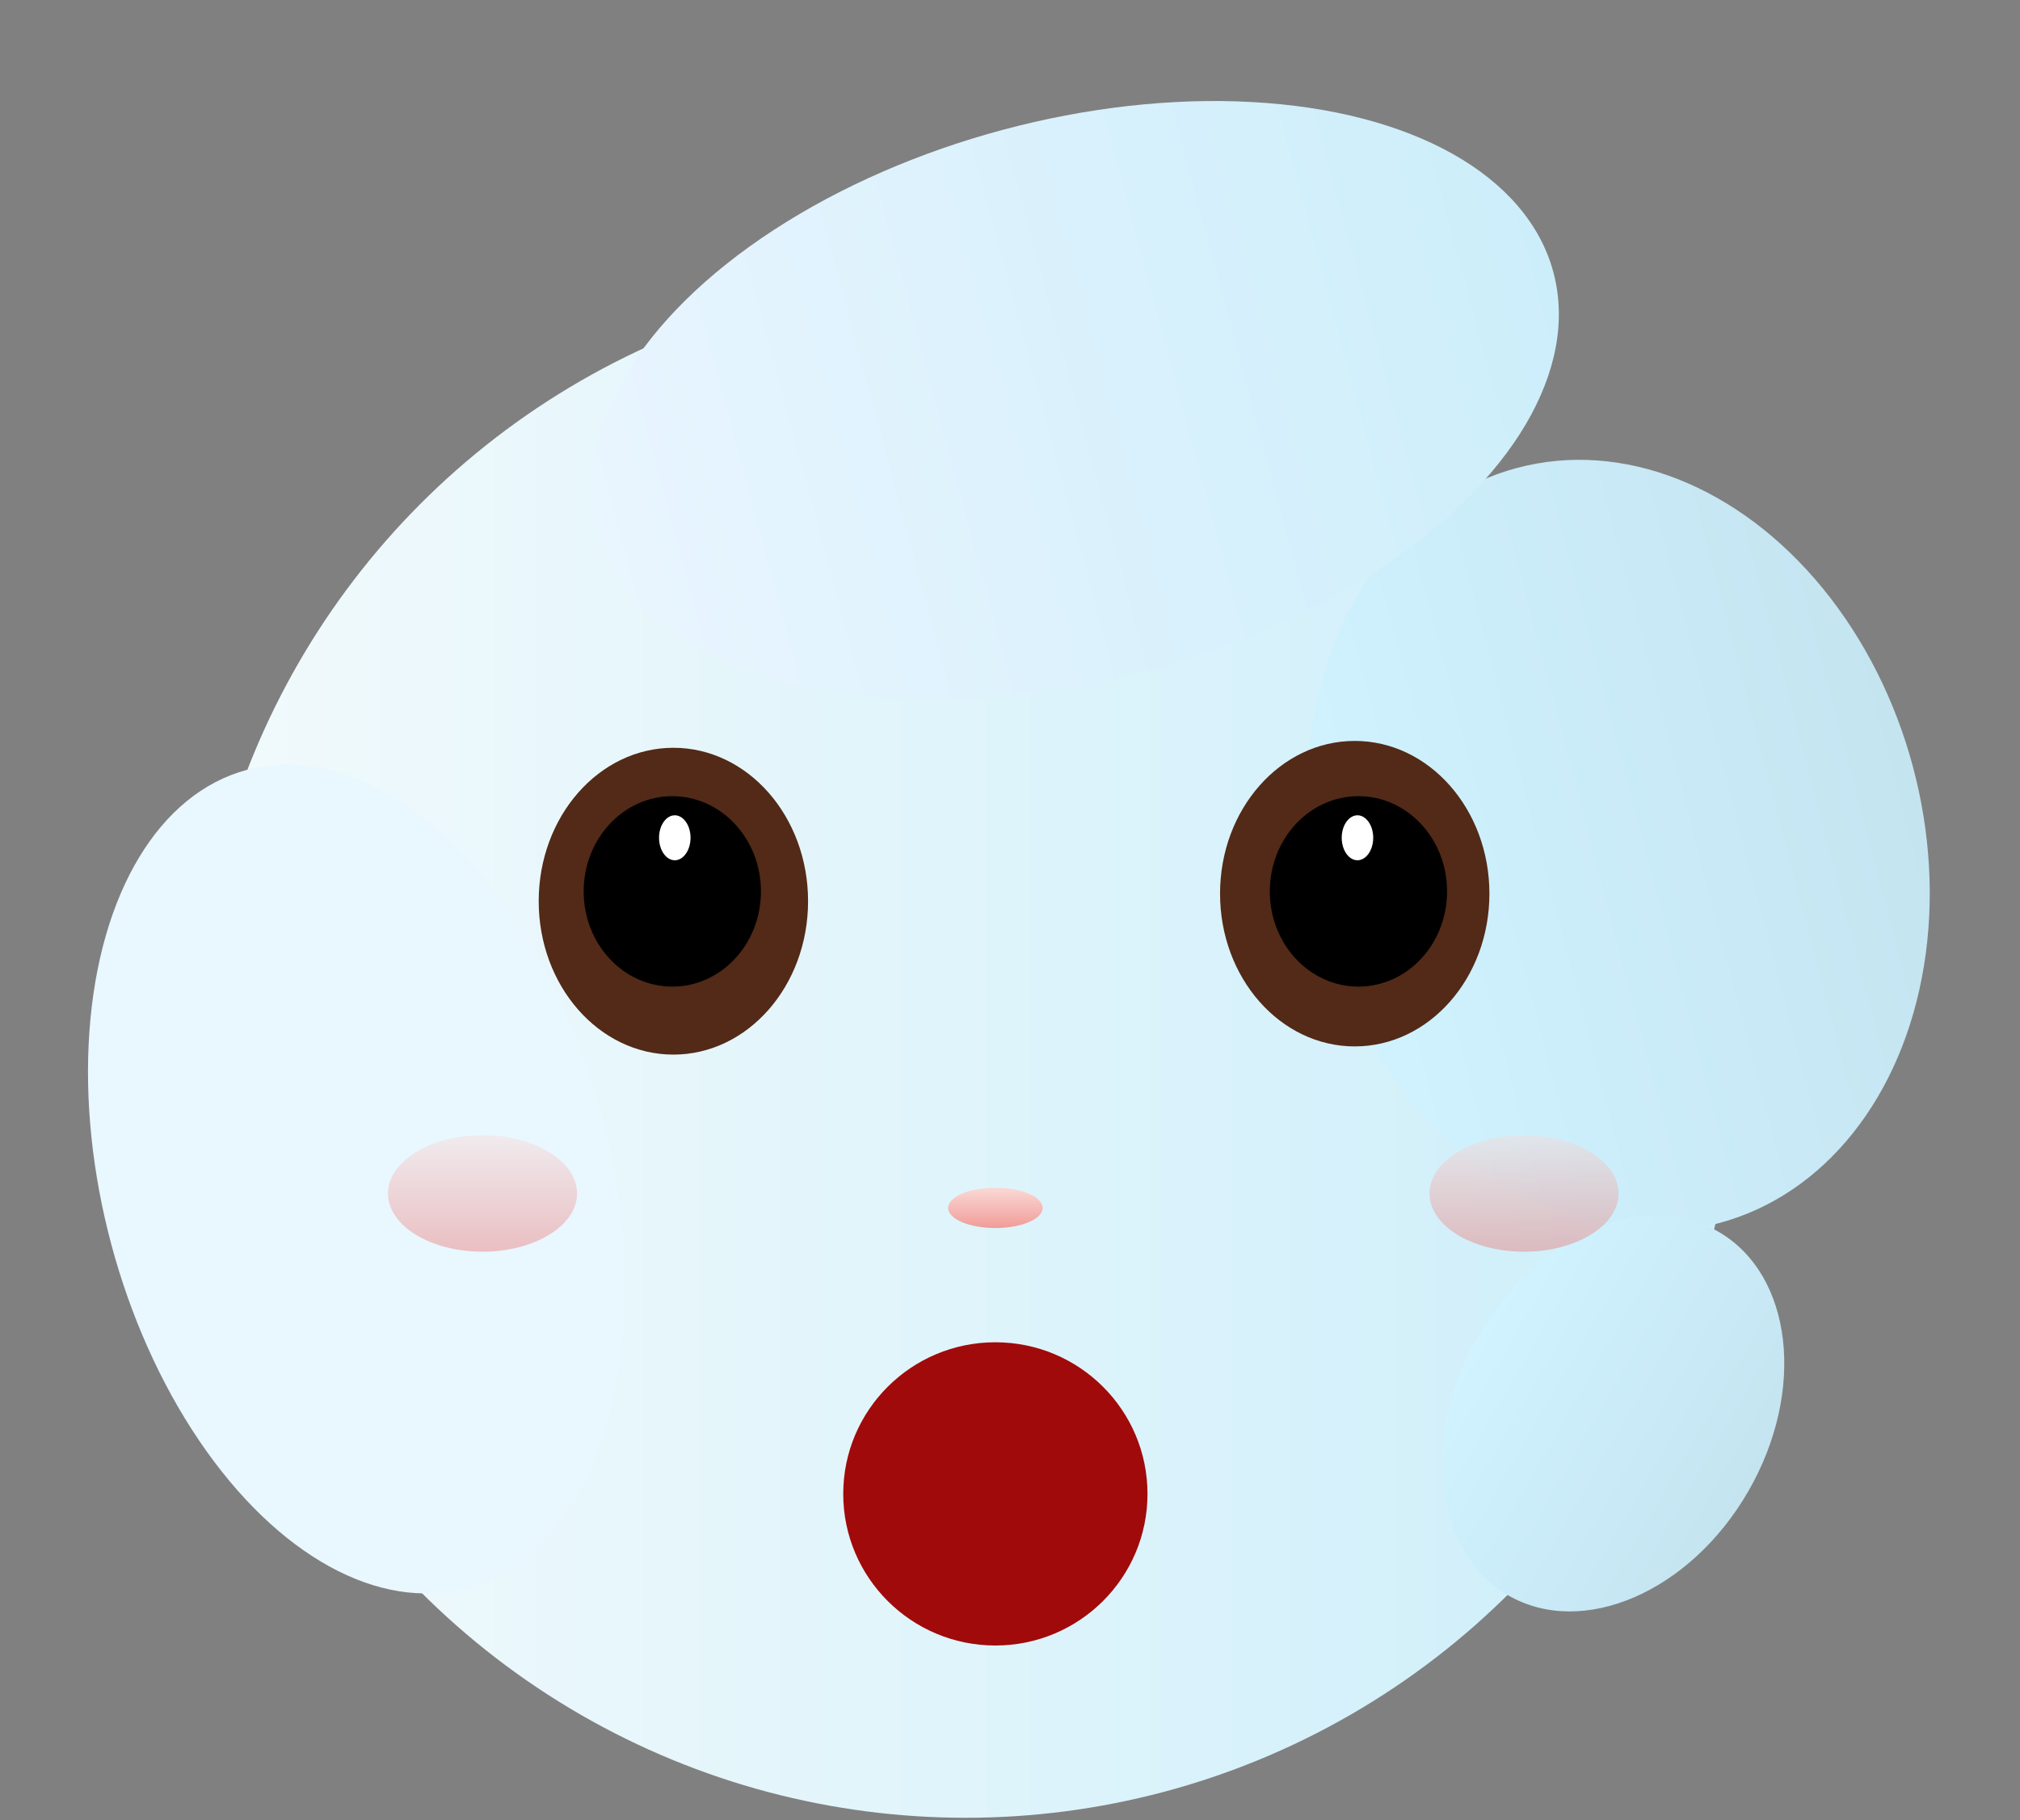 <?xml version="1.0" encoding="UTF-8"?>
<!-- Do not edit this file with editors other than diagrams.net -->
<!DOCTYPE svg PUBLIC "-//W3C//DTD SVG 1.1//EN" "http://www.w3.org/Graphics/SVG/1.1/DTD/svg11.dtd">
<svg xmlns="http://www.w3.org/2000/svg" xmlns:xlink="http://www.w3.org/1999/xlink" version="1.1" width="577px" height="520px" viewBox="-0.5 -0.5 577 520" content="&lt;mxfile host=&quot;app.diagrams.net&quot; modified=&quot;2022-03-30T18:30:48.246Z&quot; agent=&quot;5.0 (X11; Linux x86_64) AppleWebKit/537.36 (KHTML, like Gecko) Chrome/99.0.484.84 Safari/537.36&quot; etag=&quot;DDn9Lr0iIS820kxOp7Yy&quot; version=&quot;15.7.1&quot;&gt;&lt;diagram id=&quot;cWSNckEQEtx6MLpfq7-6&quot; name=&quot;Page-1&quot;&gt;1ZnbkpowGICfxsvN5Jxw6aK0nU5vurPTyw4jUZhFYtlYtU/foKAgiLUlW9cbyZ8TyfcfhxHxl9sPebiKv+hIpSMMo+2ITEYYIySk/Ssku4NEUHoQLPIkKgedBE/JL1UKYSldJ5F6bQw0WqcmWTWFM51lamYasjDP9aY5bK7T5q6rcKFagqdZmLal35LIxNXbwZP8o0oWsTnrWIbV2FLwGoeR3tREZDoifq61OTwtt75Ki7urruUwL7jQe3yvXGXmTyb4z9/X809ff3wju8/hQ7RGzzv5UK7yM0zX5XnLlzW76gLsKvaubeNxEydGPa3CWdGzsbitLDbL1LaQfcz1OotUsRu0reNx940XZWZx2ZjrzPg61fl+fYImhDFRDDK5flFVT6azYs9FHkaJPeEkyS3dRGfF1urVFOskaVpbx/en02Bcm1LrC3AwDnzbVx5X5UZtL94jOtKxWq30Upl8Z4eUEwhmgGCJPEGIRz0IyWGFXaUAEkgmEZEIS8J5pf+bk/JQWqpEXFOcozAsFXZx3PkE1T6UXG9gjAdlbMKSgmC3MMt0Xhz/IvwOaD6d0gC2QU9gQIJgGJgcecATR5hNkpI0SfIWSasNgNA2TCQooMwRT+KGJ8LwL9n1KsFbAxWwYZ2ogZRIeQ0pwh3GKT1HLOk7tc2pF4g9sjOUR/kAKDGDfY4We9fNk2IAWYd5OrNN5obnA7oJaBUgb+LJungeg+oAPCnpDZz8DKdgbZ4SA9GBk7sKndwNTu/mNOgMC8N4jMRAWJAEEF3ymJhKwOAJSzubkQJw3oYiOPCoIyziP2A5IwD3v0u4BrEWCgjpzkwwuxrGmE1AUJuKdancFRXpkMoQF8p63U/L/3SkBsWIDvfjyvsgh9VZoyBrqvY8jLzoarypV1fI8z1vGEqM9uZv/Kri464AgYCrgI+Gra5uZtQVy8f80Xpk8qjtRokpro5e9FSNMn0AfkT2Jm2EXbUy1lFPEQIwd0Vw2Hrq3RO0mReQly3wDgE6KqLuKkvjCPdQwZQD0k/FpmlYvm2ahhxVQ3eVp3HSF7DuM1NDnjOX9y/2MkZwDMfnfnOIpAJZRqIBhlZuv24i1hY6SFixOxIuK8whtJv1avdb5sy2efpYsu+rfXEi098=&lt;/diagram&gt;&lt;/mxfile&gt;"><rect x="-0.5" y="-0.5" width="577" height="520" fill="#808080" stroke="none"/><defs><linearGradient x1="100%" y1="0%" x2="0%" y2="0%" id="mx-gradient-f2fafc-1-cceefa-1-e-0"><stop offset="0%" style="stop-color: rgb(204, 238, 250); stop-opacity: 1;"/><stop offset="100%" style="stop-color: rgb(242, 250, 252); stop-opacity: 1;"/></linearGradient><linearGradient x1="0%" y1="100%" x2="0%" y2="0%" id="mx-gradient-c4e4f0-1-d0f3ff-1-s-0"><stop offset="0%" style="stop-color: rgb(208, 243, 255); stop-opacity: 1;"/><stop offset="100%" style="stop-color: rgb(196, 228, 240); stop-opacity: 1;"/></linearGradient><linearGradient x1="0%" y1="100%" x2="0%" y2="0%" id="mx-gradient-e9f7ff-1-e9f7ff-1-s-0"><stop offset="0%" style="stop-color: rgb(233, 247, 255); stop-opacity: 1;"/><stop offset="100%" style="stop-color: rgb(233, 247, 255); stop-opacity: 1;"/></linearGradient><linearGradient x1="100%" y1="0%" x2="0%" y2="0%" id="mx-gradient-e9f5ff-1-cceefa-1-e-0"><stop offset="0%" style="stop-color: rgb(204, 238, 250); stop-opacity: 1;"/><stop offset="100%" style="stop-color: rgb(233, 245, 255); stop-opacity: 1;"/></linearGradient><linearGradient x1="0%" y1="0%" x2="0%" y2="100%" id="mx-gradient-fad9d5-1-f19c99-1-s-0"><stop offset="0%" style="stop-color: rgb(250, 217, 213); stop-opacity: 1;"/><stop offset="100%" style="stop-color: rgb(241, 156, 153); stop-opacity: 1;"/></linearGradient><linearGradient x1="0%" y1="0%" x2="0%" y2="100%" id="mx-gradient-fad9d5-1-ea6b66-1-s-0"><stop offset="0%" style="stop-color: rgb(250, 217, 213); stop-opacity: 1;"/><stop offset="100%" style="stop-color: rgb(234, 107, 102); stop-opacity: 1;"/></linearGradient></defs><g><ellipse cx="275.33" cy="298.86" rx="220" ry="220" fill="url(#mx-gradient-f2fafc-1-cceefa-1-e-0)" stroke="none" pointer-events="all"/><ellipse cx="461.65" cy="241.08" rx="111.67" ry="87.225" fill="url(#mx-gradient-c4e4f0-1-d0f3ff-1-s-0)" stroke="none" transform="rotate(75,461.65,241.08)" pointer-events="all"/><ellipse cx="460.33" cy="403.36" rx="60" ry="44.5" fill="url(#mx-gradient-c4e4f0-1-d0f3ff-1-s-0)" stroke="none" transform="rotate(120,460.33,403.36)" pointer-events="all"/><ellipse cx="101.35" cy="336.36" rx="121.025" ry="72.5" fill="url(#mx-gradient-e9f7ff-1-e9f7ff-1-s-0)" stroke="none" transform="rotate(75,101.35,336.36)" pointer-events="all"/><ellipse cx="306.68" cy="113.86" rx="141.35" ry="80" fill="url(#mx-gradient-e9f5ff-1-cceefa-1-e-0)" stroke="none" transform="rotate(-15,306.68,113.86)" pointer-events="all"/><ellipse cx="191.85" cy="256.98" rx="43.83" ry="38.47" fill="#522a17" stroke="none" transform="rotate(90,191.85,256.98)" pointer-events="all"/><ellipse cx="191.54" cy="254.18" rx="27.205" ry="25.32" fill="#000000" stroke="none" transform="rotate(90,191.54,254.18)" pointer-events="all"/><ellipse cx="192.25" cy="238.86" rx="6.925" ry="5" fill="rgba(255, 255, 255, 1)" stroke="rgba(0, 0, 0, 1)" transform="rotate(90,192.25,238.86)" pointer-events="all"/><ellipse cx="283.83" cy="344.61" rx="13.5" ry="5.75" fill="url(#mx-gradient-fad9d5-1-f19c99-1-s-0)" stroke="none" pointer-events="all"/><ellipse cx="137.33" cy="340.49" rx="27" ry="16.63" fill-opacity="0.4" fill="url(#mx-gradient-fad9d5-1-ea6b66-1-s-0)" stroke="none" pointer-events="all"/><ellipse cx="434.83" cy="340.49" rx="27" ry="16.63" fill-opacity="0.4" fill="url(#mx-gradient-fad9d5-1-ea6b66-1-s-0)" stroke="none" pointer-events="all"/><ellipse cx="386.47" cy="254.83" rx="43.64" ry="38.47" fill="#522a17" stroke="none" transform="rotate(90,386.47,254.83)" pointer-events="all"/><ellipse cx="387.53" cy="254.18" rx="27.205" ry="25.32" fill="#000000" stroke="none" transform="rotate(90,387.53,254.18)" pointer-events="all"/><ellipse cx="283.82" cy="426.32" rx="43.455" ry="43.32" fill="#a10a0a" stroke="none" pointer-events="all"/><ellipse cx="387.25" cy="238.86" rx="6.925" ry="5" fill="rgba(255, 255, 255, 1)" stroke="rgba(0, 0, 0, 1)" transform="rotate(90,387.25,238.86)" pointer-events="all"/></g></svg>